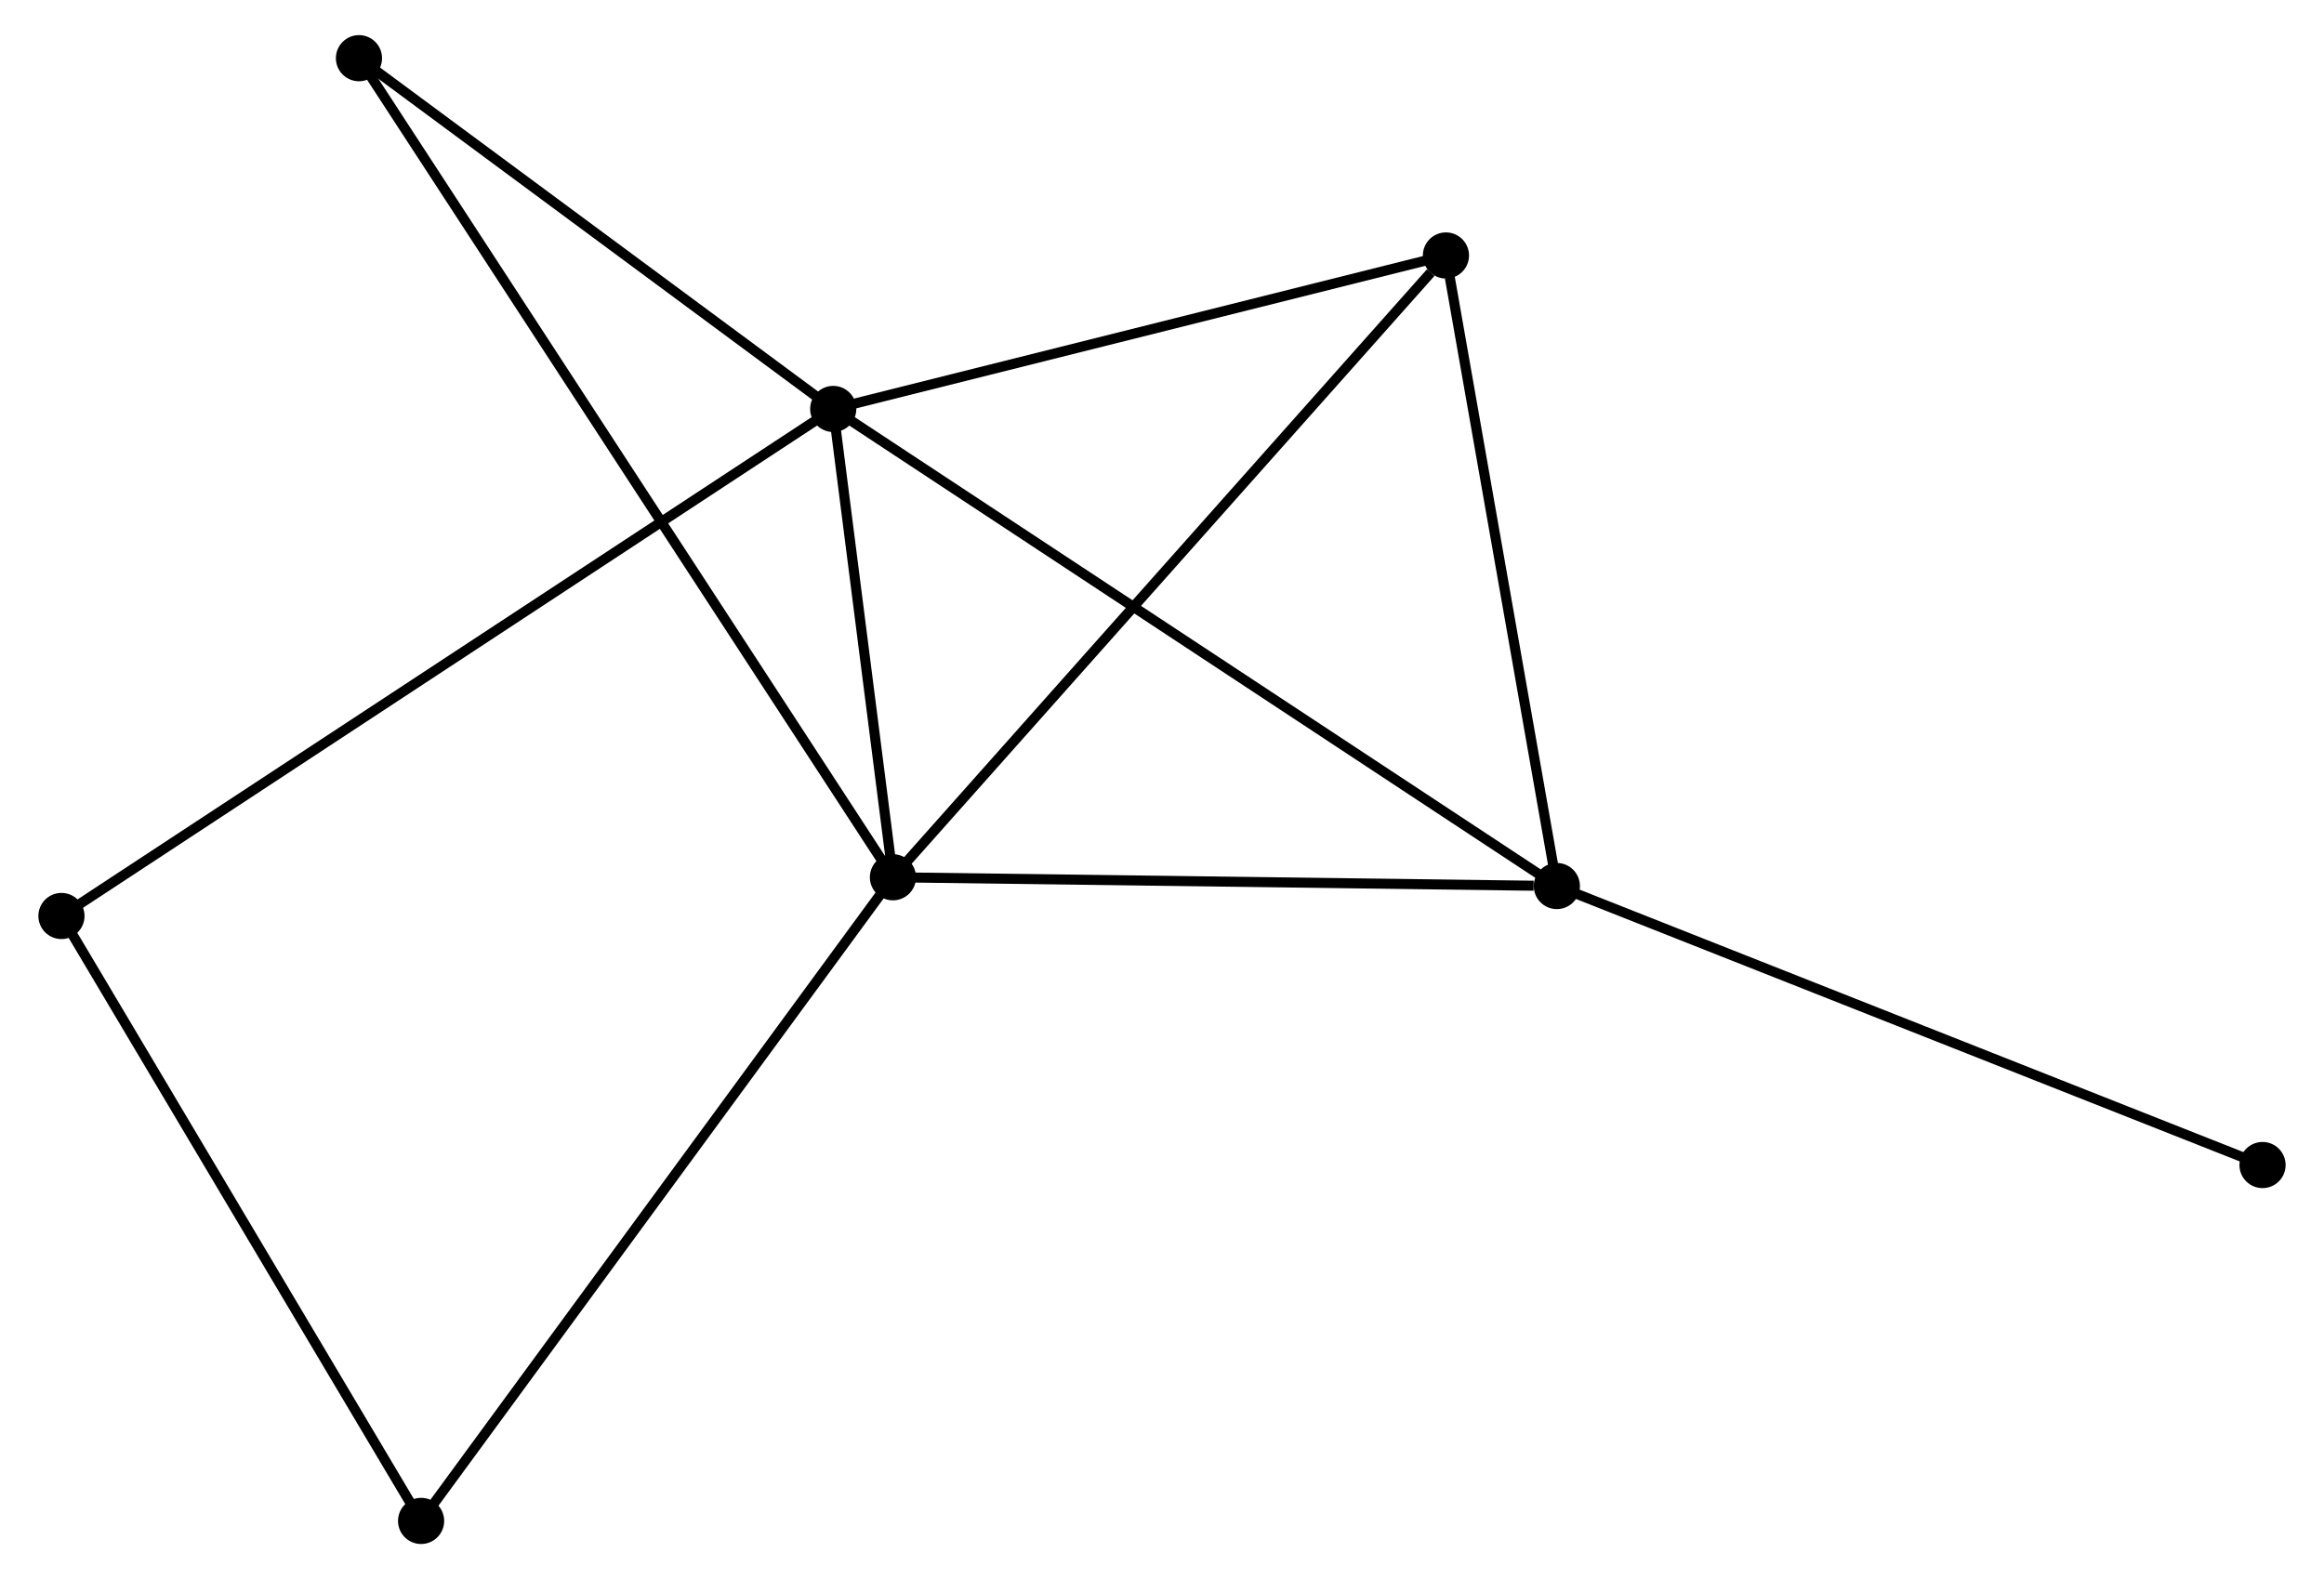 <?xml version="1.0" encoding="UTF-8" standalone="no"?>
<!DOCTYPE svg PUBLIC "-//W3C//DTD SVG 1.1//EN"
 "http://www.w3.org/Graphics/SVG/1.1/DTD/svg11.dtd">
<!-- Generated by graphviz version 2.36.0 (20140111.2315)
 -->
<!-- Title: %3 Pages: 1 -->
<svg width="231pt" height="157pt"
 viewBox="0.00 0.00 230.94 157.40" xmlns="http://www.w3.org/2000/svg" xmlns:xlink="http://www.w3.org/1999/xlink">
<g id="graph0" class="graph" transform="scale(1 1) rotate(0) translate(4 153.399)">
<title>%3</title>
<!-- 0 -->
<g id="node1" class="node"><title>0</title>
<ellipse fill="black" stroke="black" cx="84.658" cy="-65.957" rx="1.8" ry="1.8"/>
</g>
<!-- 1 -->
<g id="node2" class="node"><title>1</title>
<ellipse fill="black" stroke="black" cx="78.708" cy="-112.636" rx="1.8" ry="1.8"/>
</g>
<!-- 0&#45;&#45;1 -->
<g id="edge1" class="edge"><title>0&#45;&#45;1</title>
<path fill="none" stroke="black" d="M84.402,-67.962C83.423,-75.641 79.921,-103.115 78.956,-110.69"/>
</g>
<!-- 2 -->
<g id="node3" class="node"><title>2</title>
<ellipse fill="black" stroke="black" cx="150.817" cy="-65.084" rx="1.8" ry="1.8"/>
</g>
<!-- 0&#45;&#45;2 -->
<g id="edge2" class="edge"><title>0&#45;&#45;2</title>
<path fill="none" stroke="black" d="M86.566,-65.931C96.058,-65.806 138.131,-65.251 148.501,-65.114"/>
</g>
<!-- 3 -->
<g id="node4" class="node"><title>3</title>
<ellipse fill="black" stroke="black" cx="139.765" cy="-127.934" rx="1.8" ry="1.8"/>
</g>
<!-- 0&#45;&#45;3 -->
<g id="edge3" class="edge"><title>0&#45;&#45;3</title>
<path fill="none" stroke="black" d="M86.02,-67.489C93.578,-75.989 130.305,-117.294 138.248,-126.228"/>
</g>
<!-- 4 -->
<g id="node5" class="node"><title>4</title>
<ellipse fill="black" stroke="black" cx="37.638" cy="-1.8" rx="1.8" ry="1.8"/>
</g>
<!-- 0&#45;&#45;4 -->
<g id="edge4" class="edge"><title>0&#45;&#45;4</title>
<path fill="none" stroke="black" d="M83.495,-64.371C77.047,-55.572 45.71,-12.814 38.932,-3.566"/>
</g>
<!-- 5 -->
<g id="node6" class="node"><title>5</title>
<ellipse fill="black" stroke="black" cx="31.447" cy="-147.599" rx="1.8" ry="1.8"/>
</g>
<!-- 0&#45;&#45;5 -->
<g id="edge5" class="edge"><title>0&#45;&#45;5</title>
<path fill="none" stroke="black" d="M83.546,-67.662C76.621,-78.287 39.459,-135.306 32.552,-145.904"/>
</g>
<!-- 1&#45;&#45;2 -->
<g id="edge6" class="edge"><title>1&#45;&#45;2</title>
<path fill="none" stroke="black" d="M80.214,-111.643C89.517,-105.508 139.094,-72.814 149.068,-66.237"/>
</g>
<!-- 1&#45;&#45;3 -->
<g id="edge7" class="edge"><title>1&#45;&#45;3</title>
<path fill="none" stroke="black" d="M80.469,-113.078C89.229,-115.272 128.057,-125.001 137.628,-127.399"/>
</g>
<!-- 1&#45;&#45;5 -->
<g id="edge8" class="edge"><title>1&#45;&#45;5</title>
<path fill="none" stroke="black" d="M77.135,-113.8C69.96,-119.108 40.361,-141.005 33.074,-146.396"/>
</g>
<!-- 6 -->
<g id="node7" class="node"><title>6</title>
<ellipse fill="black" stroke="black" cx="1.8" cy="-62.098" rx="1.8" ry="1.8"/>
</g>
<!-- 1&#45;&#45;6 -->
<g id="edge9" class="edge"><title>1&#45;&#45;6</title>
<path fill="none" stroke="black" d="M77.101,-111.581C67.093,-105.004 13.38,-69.708 3.397,-63.148"/>
</g>
<!-- 2&#45;&#45;3 -->
<g id="edge10" class="edge"><title>2&#45;&#45;3</title>
<path fill="none" stroke="black" d="M150.498,-66.897C148.913,-75.914 141.884,-115.883 140.152,-125.734"/>
</g>
<!-- 7 -->
<g id="node8" class="node"><title>7</title>
<ellipse fill="black" stroke="black" cx="221.139" cy="-37.273" rx="1.8" ry="1.8"/>
</g>
<!-- 2&#45;&#45;7 -->
<g id="edge11" class="edge"><title>2&#45;&#45;7</title>
<path fill="none" stroke="black" d="M152.555,-64.396C162.2,-60.582 209.067,-42.047 219.203,-38.038"/>
</g>
<!-- 4&#45;&#45;6 -->
<g id="edge12" class="edge"><title>4&#45;&#45;6</title>
<path fill="none" stroke="black" d="M36.604,-3.54C31.371,-12.345 7.852,-51.915 2.77,-60.465"/>
</g>
</g>
</svg>
